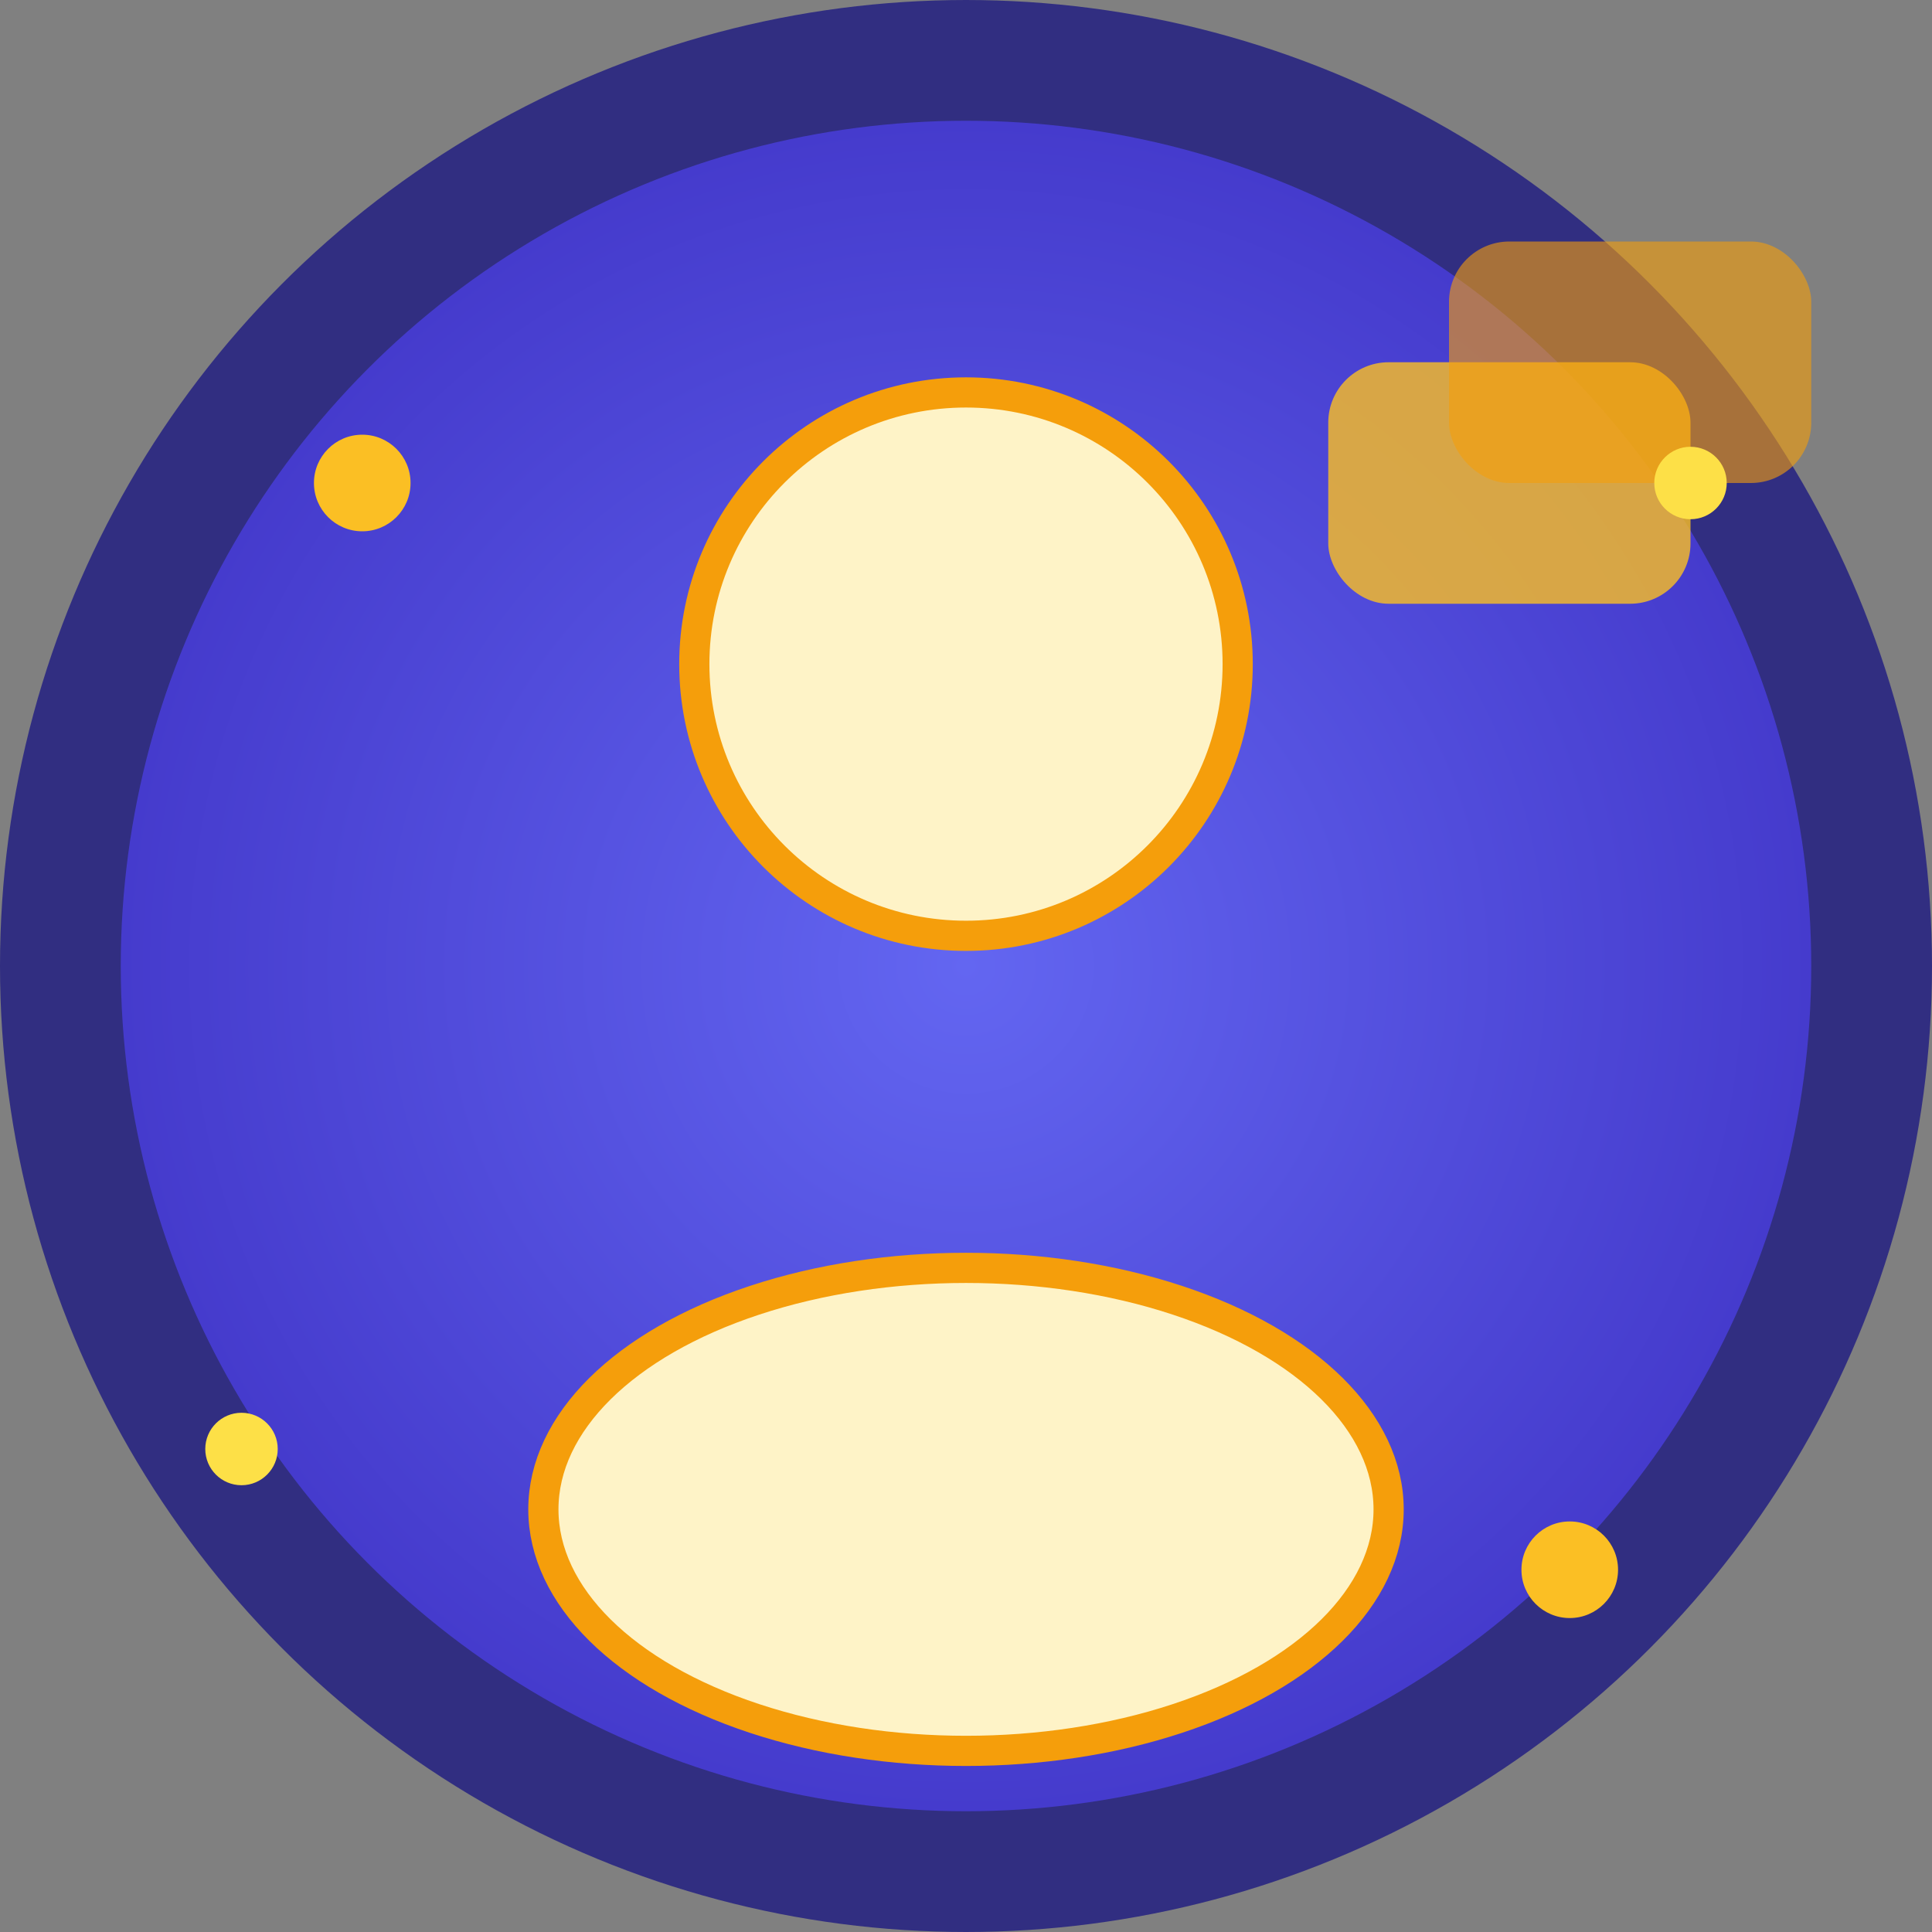 <svg width="32" height="32" viewBox="0 0 32 32" xmlns="http://www.w3.org/2000/svg">
  <rect x="0" y="0" width="32" height="32" fill="#808080" stroke="none"/>
  <!-- 背景渐变 -->
  <defs>
    <radialGradient id="bg" cx="50%" cy="50%" r="50%">
      <stop offset="0%" style="stop-color:#6366F1"/>
      <stop offset="100%" style="stop-color:#4338CA"/>
    </radialGradient>
  </defs>
  
  <!-- 圆形背景 -->
  <circle cx="16" cy="16" r="15" fill="url(#bg)" stroke="#312E81" stroke-width="2"/>
  
  <!-- 头像 -->
  <circle cx="16" cy="11" r="4.5" fill="#FEF3C7" stroke="#F59E0B" stroke-width="0.5"/>
  
  <!-- 身体 -->
  <ellipse cx="16" cy="25" rx="7" ry="4" fill="#FEF3C7" stroke="#F59E0B" stroke-width="0.5"/>
  
  <!-- 背景切换图标 -->
  <rect x="22" y="6" width="6" height="4" rx="1" fill="#FBBF24" opacity="0.8"/>
  <rect x="24" y="4" width="6" height="4" rx="1" fill="#F59E0B" opacity="0.6"/>
  
  <!-- AI星光 -->
  <circle cx="6" cy="8" r="0.8" fill="#FBBF24"/>
  <circle cx="26" cy="26" r="0.8" fill="#FBBF24"/>
  <circle cx="4" cy="24" r="0.6" fill="#FDE047"/>
  <circle cx="28" cy="8" r="0.6" fill="#FDE047"/>
</svg>
